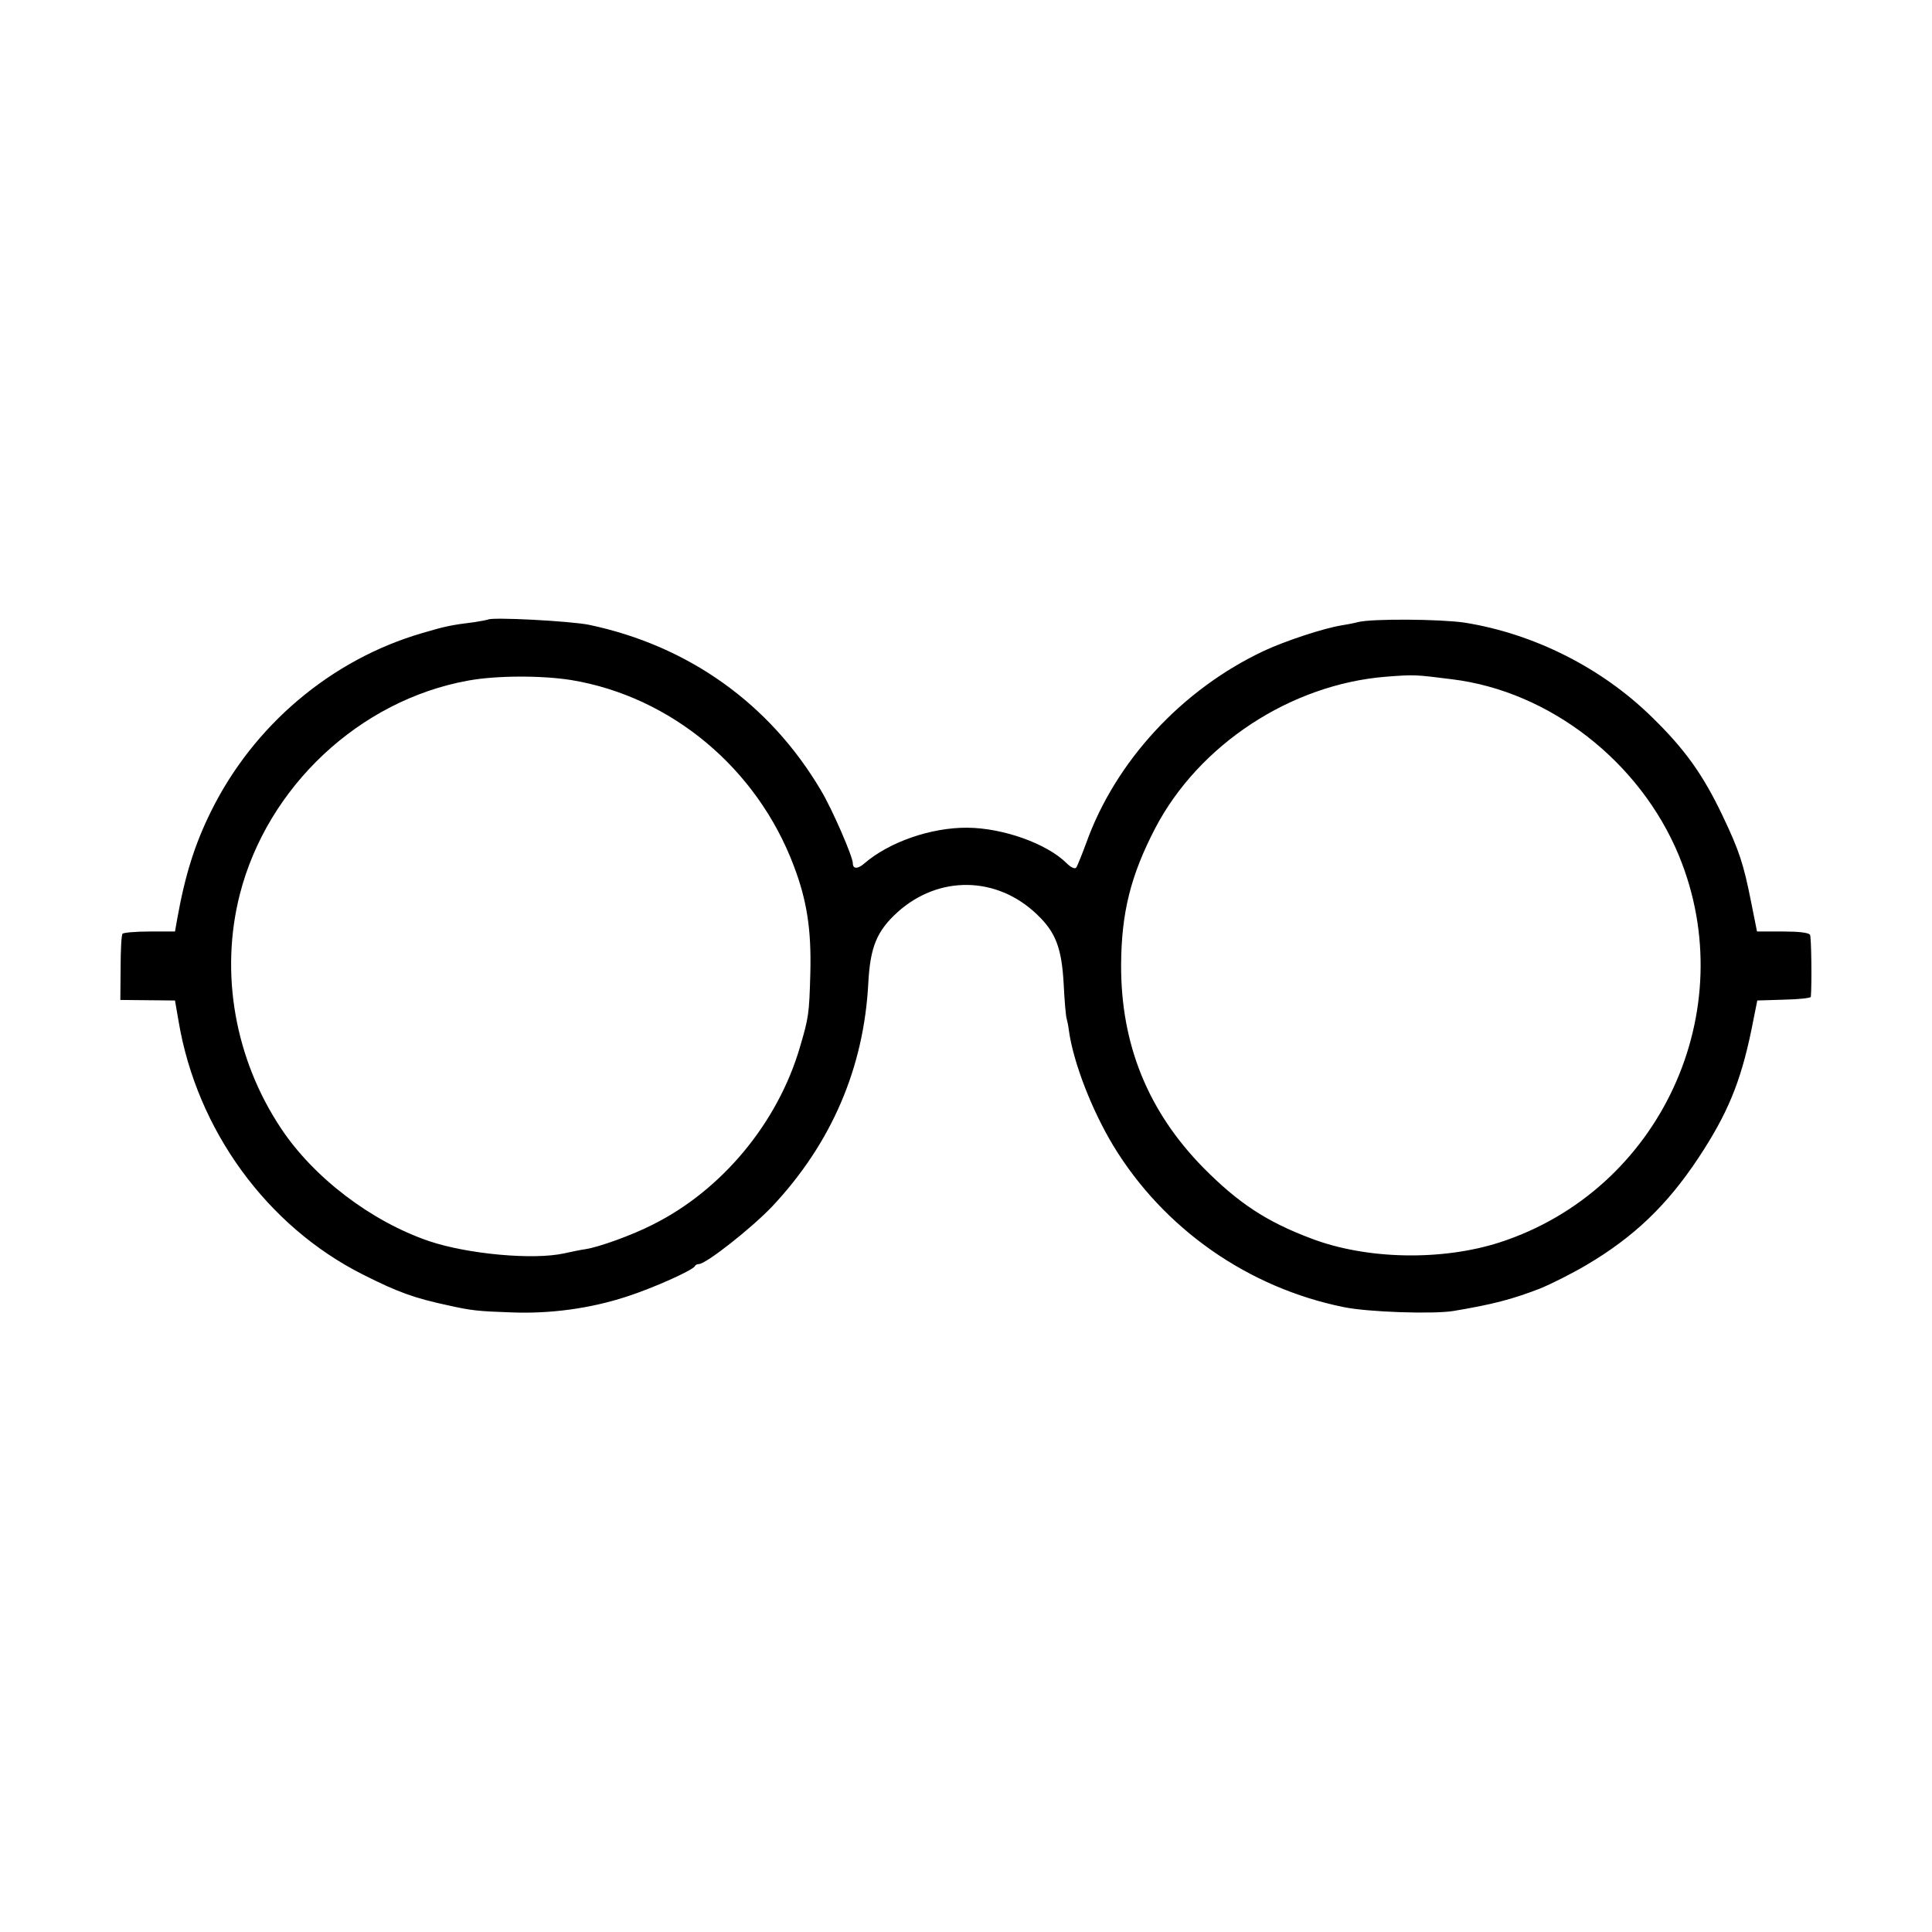 <svg version="1" xmlns="http://www.w3.org/2000/svg" width="933.333" height="933.333" viewBox="0 0 700 700"><path d="M176.8 224.5c-.2.1-2.3.5-4.8.9-8.8 1.1-10.6 1.5-19.1 4-32.9 9.6-61.1 33.4-76.5 64.7-5.8 11.7-9.4 23.1-12.2 38.9l-.8 4.5h-9.1c-5.1 0-9.5.4-9.9.8-.4.3-.7 5.9-.7 12.3l-.1 11.7 9.9.1 9.9.1 1.3 7.5c6.6 39.4 32 74.3 66.8 91.8 12.7 6.4 18.4 8.5 31.5 11.3 7.7 1.7 10.2 2 22 2.4 14.2.6 28.9-1.4 42-5.7 9.4-3 24.2-9.6 24.8-11.1.2-.4.8-.7 1.4-.7 2.6 0 19.2-13.1 26.6-20.9 21.5-22.9 33.2-50.2 34.8-80.9.7-13.1 3.1-18.9 10.6-25.7 15-13.5 36.1-13.1 50.6.9 6.7 6.4 8.9 12.1 9.6 25.3.3 6.1.8 11.8 1.1 12.5.2.7.6 2.6.8 4.3 1.6 11.5 8.3 28.7 16 41.5 18.3 30.2 48.9 51.6 83.6 58.6 8.6 1.8 32.3 2.6 39.7 1.4 14.3-2.4 21.2-4.2 31.3-8.1 4.2-1.7 11.7-5.5 16.8-8.5 17.3-10.2 29.3-21.7 40.7-38.9 10.5-15.9 15.2-27.3 19.1-46l2.2-11 9.7-.3c5.3-.1 9.6-.6 9.7-1 .4-4.5.2-21.7-.3-22.5-.5-.8-4.1-1.2-9.9-1.2h-9.3l-2.2-11c-2.7-13.5-4.2-18.2-10.3-31-7.1-14.9-13.7-24.1-25.5-35.6-18.3-18-42.9-30.3-67.9-34.3-8.8-1.3-33.5-1.5-38.7-.2-1.4.4-4.1.9-6 1.2-6.3 1-20.3 5.6-28 9.2-29.8 14-53.9 40.1-64.5 69.8-1.6 4.3-3.2 8.3-3.6 8.8-.5.5-1.9-.1-3.4-1.6-7.1-7.1-23-12.8-36-12.9-13.2-.1-28.4 5.2-37.4 13-2.3 2-4.1 2-4.1-.1 0-2.4-7.5-19.7-11.6-26.5-18.5-31.3-47.9-52.3-83.9-59.9-6.8-1.4-35.5-2.9-36.7-1.9zM526 246.1c35.4 4.3 68.2 29.8 82.3 63.9 23.2 56.3-6.8 121.2-64.8 140.1-21 6.8-48.4 6.3-68.5-1.4-16.2-6.1-26.3-12.8-39-25.6-20-20.4-29.9-44.6-29.8-73.5.1-19 3.5-32.5 12.4-49.6 15.8-30.2 49-52 83.4-54.8 10.5-.8 10.5-.8 24 .9zm-319 .3c36.2 6 67.3 32 80.6 67.3 4.8 12.6 6.4 23.3 6 38.8-.4 14.9-.6 16.2-3.8 27-8 27.3-28.2 51.7-53.3 64.2-7.4 3.8-19.6 8.2-24.4 8.9-2 .3-5.4 1-7.6 1.5-11.2 2.5-35 .3-49-4.4-21.1-7.2-41.9-23.1-53.7-40.9-16.7-25.1-22.2-56.2-14.9-84.8 10-39 43.4-70.3 82.7-77.4 10.3-1.9 26.7-1.9 37.4-.2z"/></svg>